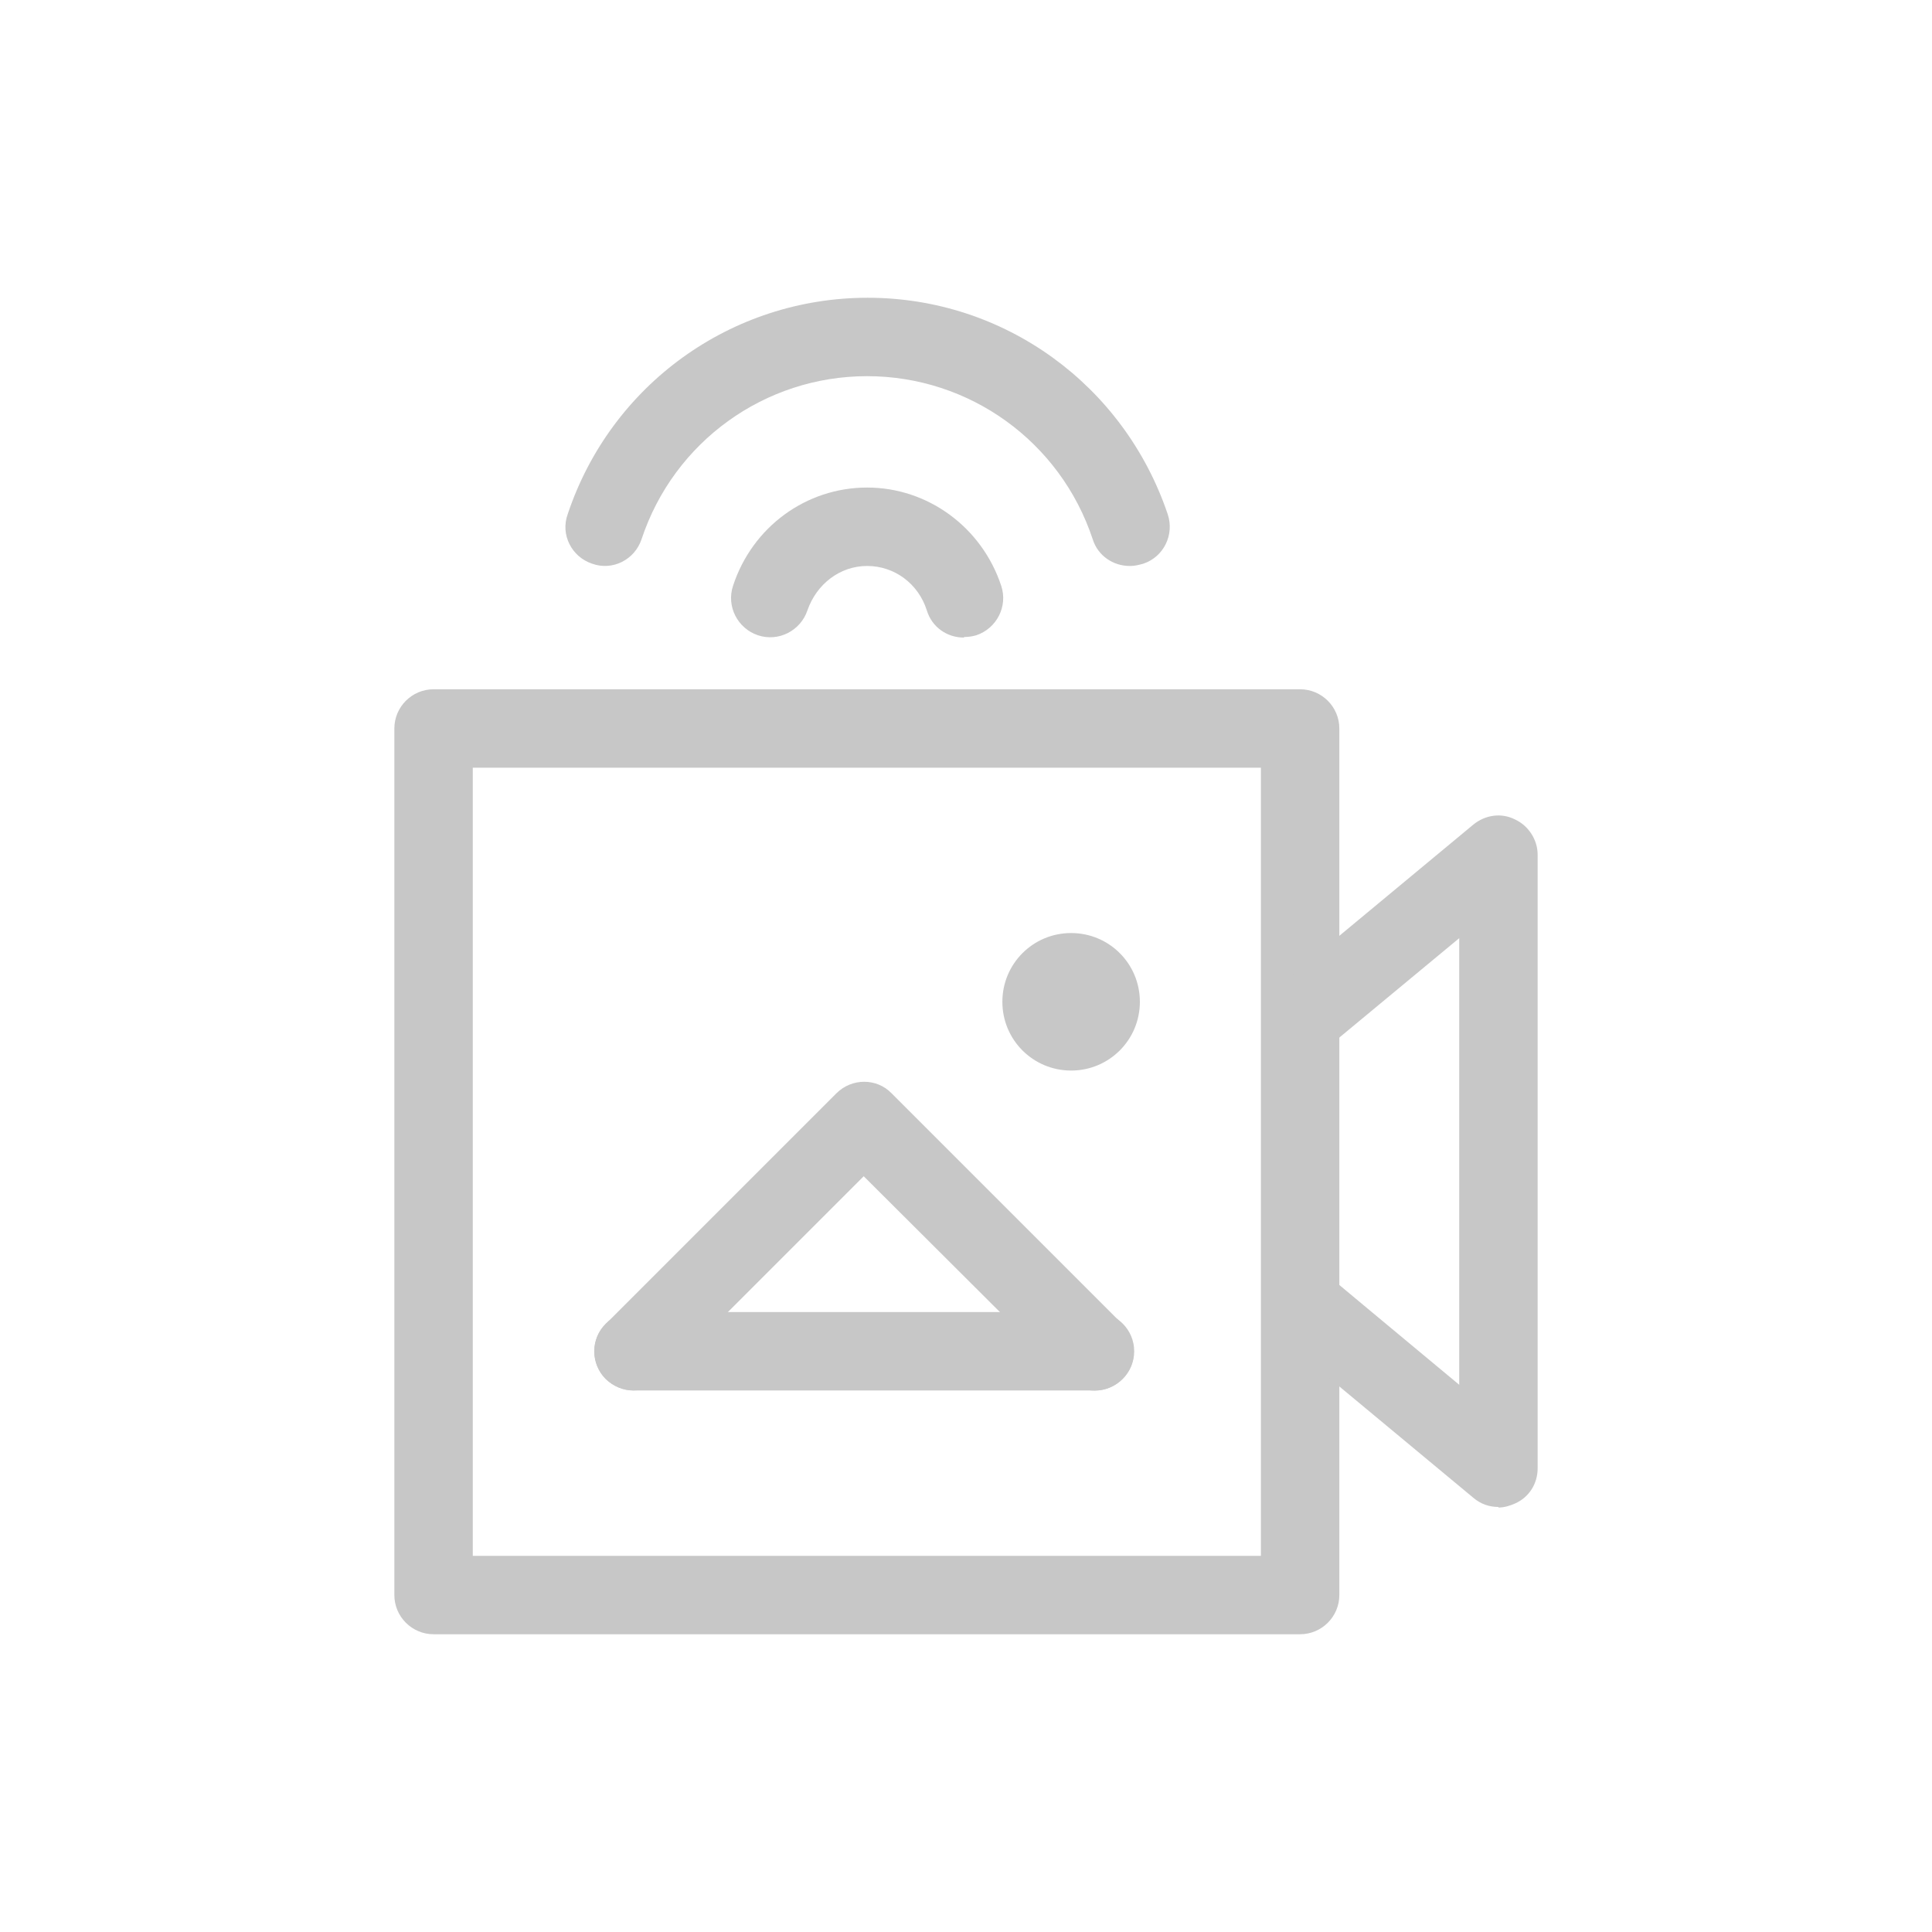 <?xml version="1.0" encoding="UTF-8"?><svg id="background" xmlns="http://www.w3.org/2000/svg" viewBox="0 0 34 34"><defs><style>.cls-1{fill:none;}.cls-2{fill:#c7c7c7;}</style></defs><rect class="cls-1" width="34" height="34"/><g><path class="cls-2" d="m22.88,28.76H7.63c-.38,0-.69-.31-.69-.69v-15.25c0-.38.31-.69.69-.69h15.25c.38,0,.69.31.69.69v15.25c0,.38-.31.69-.69.69Zm-14.56-1.38h13.87v-13.87h-13.87v13.87Z"/><path class="cls-2" d="m26.37,26.52c-.16,0-.31-.05-.44-.16l-3.31-2.75c-.15-.13-.62-.52-.29-1.03l.58.38.44-.53s1.33,1.11,2.33,1.94v-7.86l-2.34,1.94c-.29.24-.73.2-.97-.09-.24-.29-.2-.73.09-.97l3.47-2.88c.21-.17.49-.21.73-.09.24.11.4.36.4.62v10.8c0,.27-.15.51-.4.62-.09.04-.19.07-.29.07Z"/><path class="cls-2" d="m19.88,9.96c-.29,0-.56-.18-.65-.47-.57-1.72-2.17-2.87-3.97-2.87s-3.4,1.15-3.97,2.87c-.12.36-.51.56-.87.43-.36-.12-.56-.51-.43-.87.76-2.28,2.88-3.81,5.28-3.81s4.51,1.53,5.28,3.81c.12.36-.07.75-.43.87-.07.02-.15.04-.22.04Z"/><path class="cls-2" d="m16.96,11.22c-.29,0-.56-.18-.65-.48-.15-.47-.57-.78-1.05-.78s-.89.32-1.05.78c-.12.36-.51.56-.87.44-.36-.12-.56-.51-.44-.87.34-1.04,1.29-1.73,2.36-1.73s2.02.7,2.36,1.73c.12.36-.08.75-.44.87-.07.02-.14.03-.21.03Z"/><g><path class="cls-2" d="m11.15,24.47c-.18,0-.35-.07-.49-.2-.27-.27-.27-.71,0-.97l4.06-4.06c.27-.27.71-.27.97,0l4.06,4.06c.27.27.27.71,0,.97-.27.27-.71.27-.97,0l-3.58-3.57-3.57,3.57c-.13.13-.31.2-.49.2Z"/><path class="cls-2" d="m11.15,24.47c-.38,0-.69-.31-.69-.69,0-.38.31-.69.69-.69h8.12s0,0,0,0c.38,0,.69.31.69.69,0,.38-.31.69-.69.69h-8.12s0,0,0,0Z"/><path class="cls-2" d="m18.85,18.84c-.67,0-1.21-.54-1.21-1.21s.54-1.21,1.21-1.21,1.21.54,1.21,1.21-.54,1.21-1.21,1.21Z"/></g></g></svg>